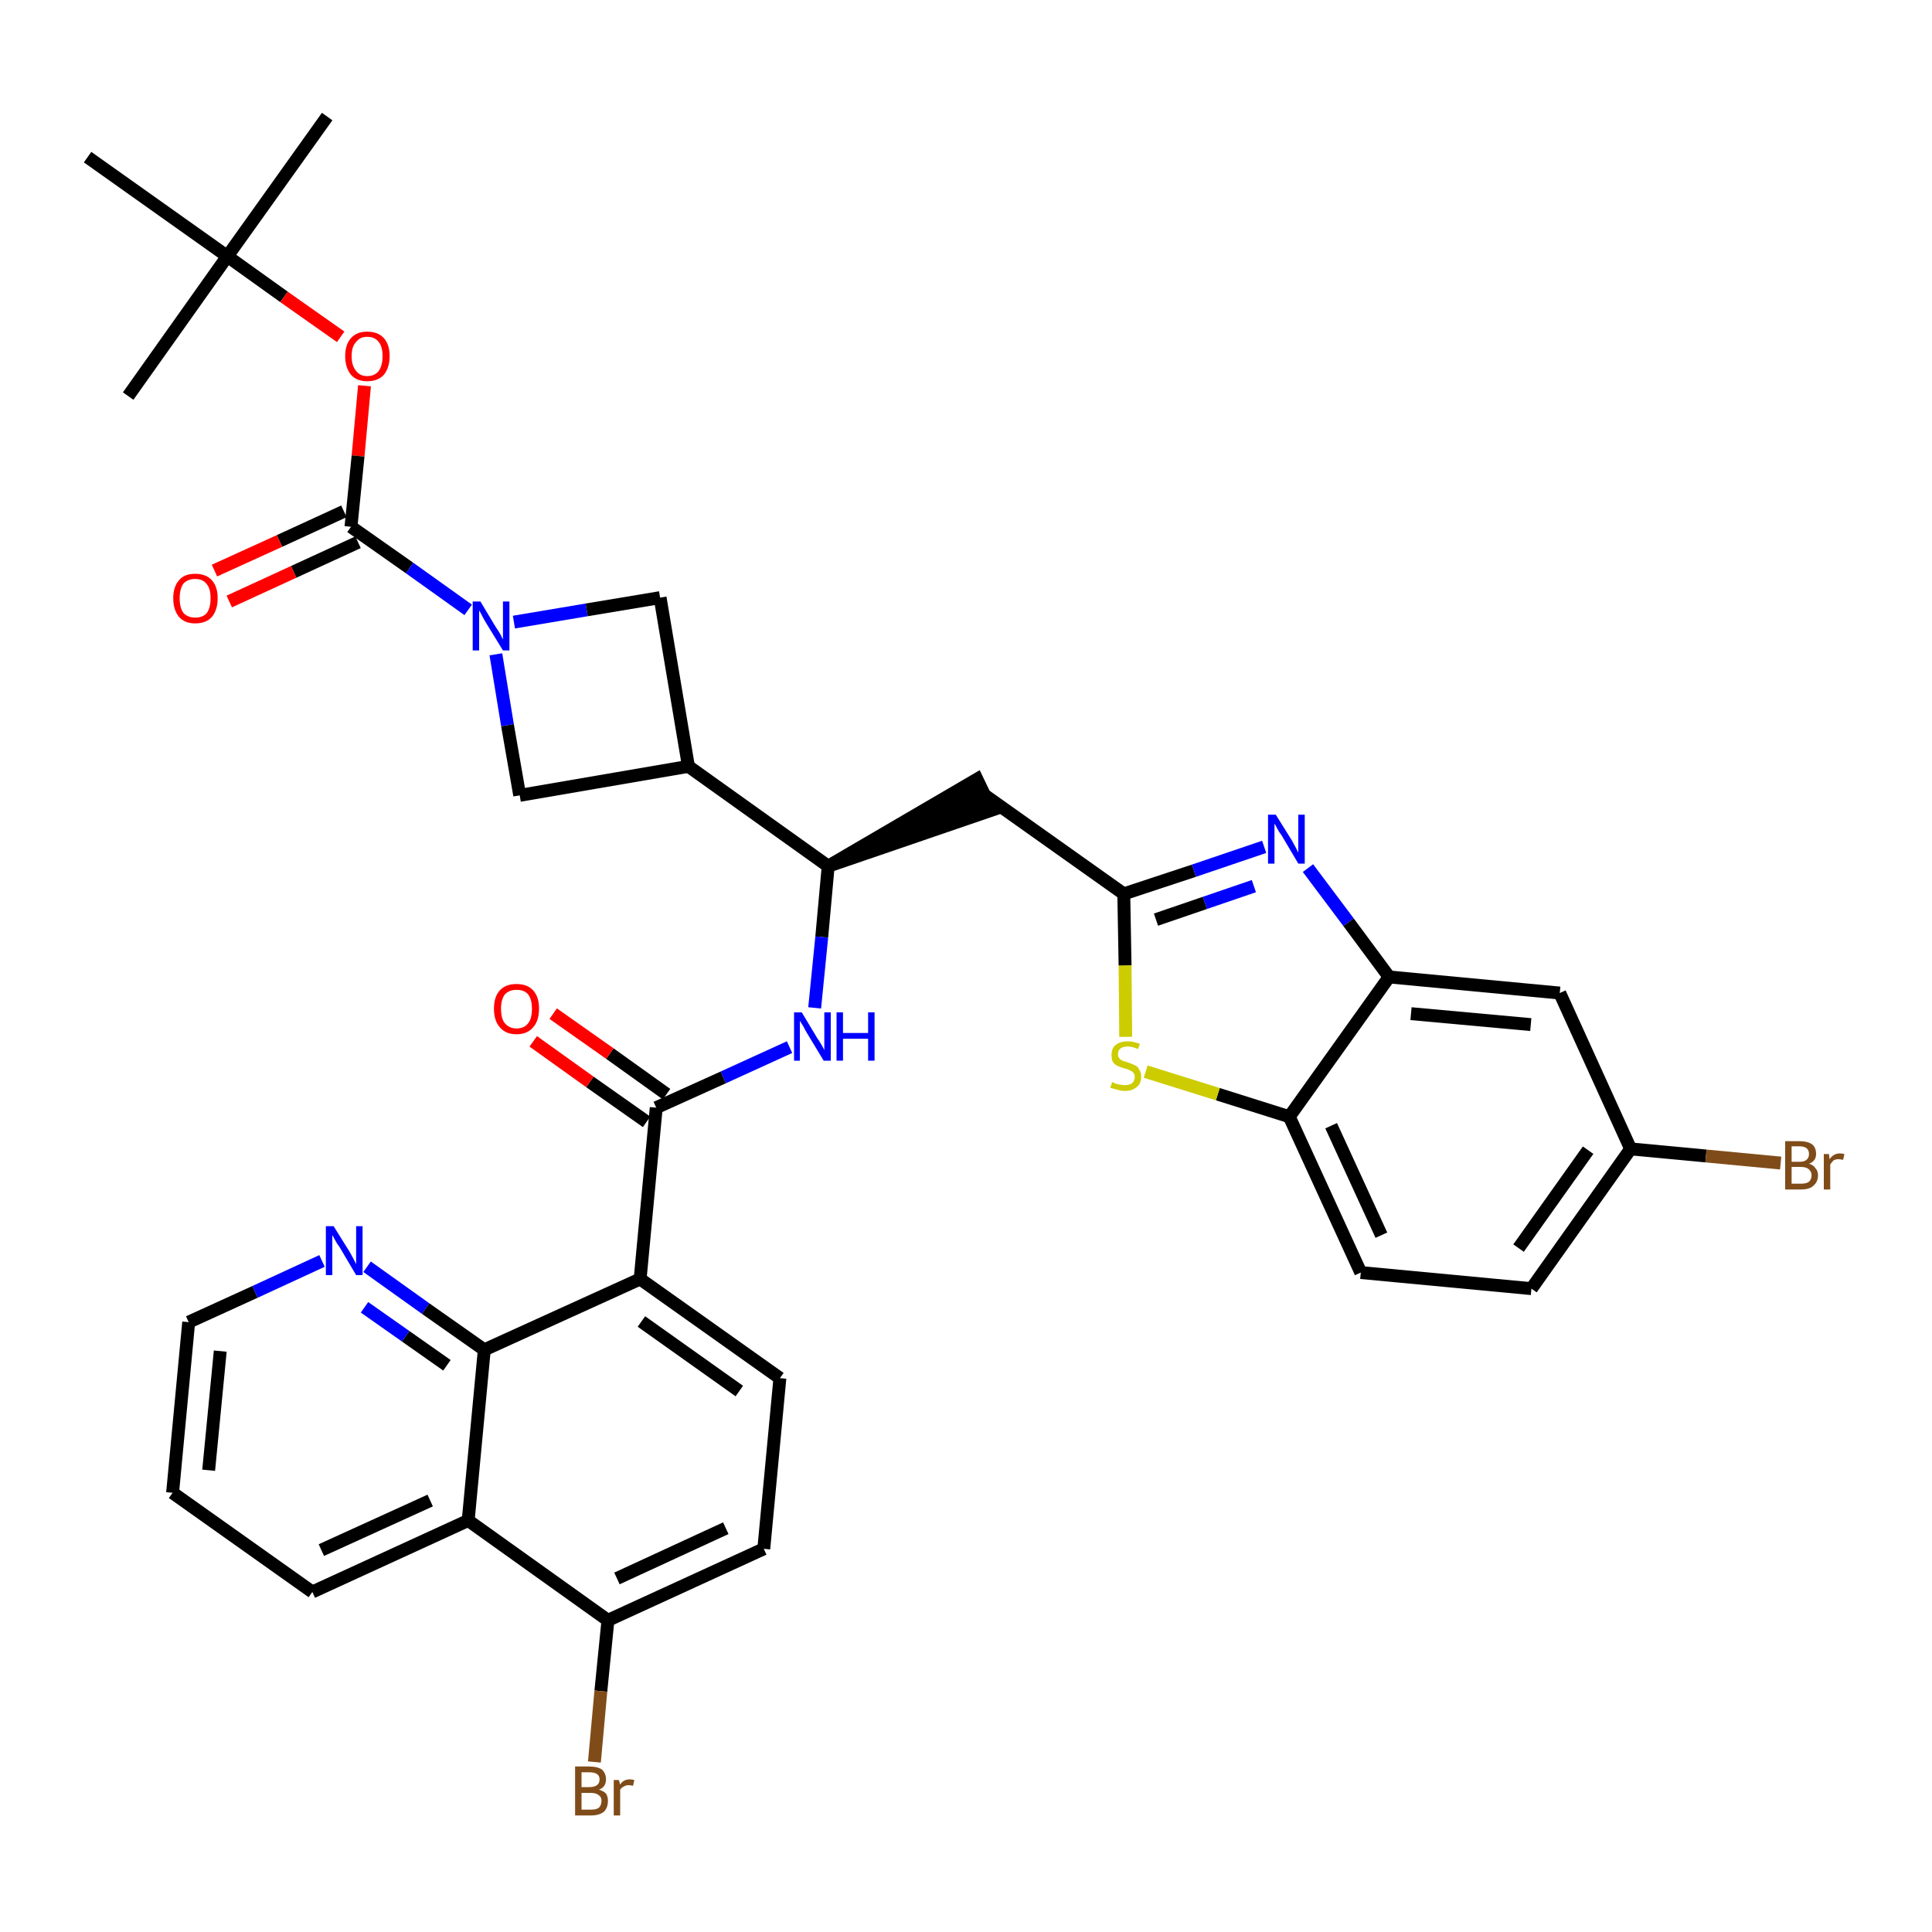 <?xml version='1.0' encoding='iso-8859-1'?>
<svg version='1.1' baseProfile='full'
              xmlns='http://www.w3.org/2000/svg'
                      xmlns:rdkit='http://www.rdkit.org/xml'
                      xmlns:xlink='http://www.w3.org/1999/xlink'
                  xml:space='preserve'
width='300px' height='300px' viewBox='0 0 300 300'>
<!-- END OF HEADER -->
<path class='bond-0 atom-0 atom-1' d='M 50.8,18.1 L 35.3,39.8' style='fill:none;fill-rule:evenodd;stroke:#000000;stroke-width:2.0px;stroke-linecap:butt;stroke-linejoin:miter;stroke-opacity:1' />
<path class='bond-1 atom-1 atom-2' d='M 35.3,39.8 L 19.9,61.5' style='fill:none;fill-rule:evenodd;stroke:#000000;stroke-width:2.0px;stroke-linecap:butt;stroke-linejoin:miter;stroke-opacity:1' />
<path class='bond-2 atom-1 atom-3' d='M 35.3,39.8 L 13.6,24.4' style='fill:none;fill-rule:evenodd;stroke:#000000;stroke-width:2.0px;stroke-linecap:butt;stroke-linejoin:miter;stroke-opacity:1' />
<path class='bond-3 atom-1 atom-4' d='M 35.3,39.8 L 44.1,46.1' style='fill:none;fill-rule:evenodd;stroke:#000000;stroke-width:2.0px;stroke-linecap:butt;stroke-linejoin:miter;stroke-opacity:1' />
<path class='bond-3 atom-1 atom-4' d='M 44.1,46.1 L 52.9,52.3' style='fill:none;fill-rule:evenodd;stroke:#FF0000;stroke-width:2.0px;stroke-linecap:butt;stroke-linejoin:miter;stroke-opacity:1' />
<path class='bond-4 atom-4 atom-5' d='M 56.6,59.9 L 55.6,70.8' style='fill:none;fill-rule:evenodd;stroke:#FF0000;stroke-width:2.0px;stroke-linecap:butt;stroke-linejoin:miter;stroke-opacity:1' />
<path class='bond-4 atom-4 atom-5' d='M 55.6,70.8 L 54.5,81.8' style='fill:none;fill-rule:evenodd;stroke:#000000;stroke-width:2.0px;stroke-linecap:butt;stroke-linejoin:miter;stroke-opacity:1' />
<path class='bond-5 atom-5 atom-6' d='M 53.4,79.4 L 43.4,84.0' style='fill:none;fill-rule:evenodd;stroke:#000000;stroke-width:2.0px;stroke-linecap:butt;stroke-linejoin:miter;stroke-opacity:1' />
<path class='bond-5 atom-5 atom-6' d='M 43.4,84.0 L 33.3,88.6' style='fill:none;fill-rule:evenodd;stroke:#FF0000;stroke-width:2.0px;stroke-linecap:butt;stroke-linejoin:miter;stroke-opacity:1' />
<path class='bond-5 atom-5 atom-6' d='M 55.6,84.2 L 45.6,88.8' style='fill:none;fill-rule:evenodd;stroke:#000000;stroke-width:2.0px;stroke-linecap:butt;stroke-linejoin:miter;stroke-opacity:1' />
<path class='bond-5 atom-5 atom-6' d='M 45.6,88.8 L 35.6,93.4' style='fill:none;fill-rule:evenodd;stroke:#FF0000;stroke-width:2.0px;stroke-linecap:butt;stroke-linejoin:miter;stroke-opacity:1' />
<path class='bond-6 atom-5 atom-7' d='M 54.5,81.8 L 63.6,88.2' style='fill:none;fill-rule:evenodd;stroke:#000000;stroke-width:2.0px;stroke-linecap:butt;stroke-linejoin:miter;stroke-opacity:1' />
<path class='bond-6 atom-5 atom-7' d='M 63.6,88.2 L 72.7,94.7' style='fill:none;fill-rule:evenodd;stroke:#0000FF;stroke-width:2.0px;stroke-linecap:butt;stroke-linejoin:miter;stroke-opacity:1' />
<path class='bond-7 atom-7 atom-8' d='M 79.8,96.6 L 91.1,94.7' style='fill:none;fill-rule:evenodd;stroke:#0000FF;stroke-width:2.0px;stroke-linecap:butt;stroke-linejoin:miter;stroke-opacity:1' />
<path class='bond-7 atom-7 atom-8' d='M 91.1,94.7 L 102.5,92.8' style='fill:none;fill-rule:evenodd;stroke:#000000;stroke-width:2.0px;stroke-linecap:butt;stroke-linejoin:miter;stroke-opacity:1' />
<path class='bond-36 atom-36 atom-7' d='M 80.7,123.5 L 78.8,112.6' style='fill:none;fill-rule:evenodd;stroke:#000000;stroke-width:2.0px;stroke-linecap:butt;stroke-linejoin:miter;stroke-opacity:1' />
<path class='bond-36 atom-36 atom-7' d='M 78.8,112.6 L 77.0,101.6' style='fill:none;fill-rule:evenodd;stroke:#0000FF;stroke-width:2.0px;stroke-linecap:butt;stroke-linejoin:miter;stroke-opacity:1' />
<path class='bond-8 atom-8 atom-9' d='M 102.5,92.8 L 106.9,119.0' style='fill:none;fill-rule:evenodd;stroke:#000000;stroke-width:2.0px;stroke-linecap:butt;stroke-linejoin:miter;stroke-opacity:1' />
<path class='bond-9 atom-9 atom-10' d='M 106.9,119.0 L 128.6,134.5' style='fill:none;fill-rule:evenodd;stroke:#000000;stroke-width:2.0px;stroke-linecap:butt;stroke-linejoin:miter;stroke-opacity:1' />
<path class='bond-35 atom-9 atom-36' d='M 106.9,119.0 L 80.7,123.5' style='fill:none;fill-rule:evenodd;stroke:#000000;stroke-width:2.0px;stroke-linecap:butt;stroke-linejoin:miter;stroke-opacity:1' />
<path class='bond-10 atom-10 atom-11' d='M 128.6,134.5 L 154.0,125.8 L 151.7,121.0 Z' style='fill:#000000;fill-rule:evenodd;fill-opacity:1;stroke:#000000;stroke-width:2.0px;stroke-linecap:butt;stroke-linejoin:miter;stroke-opacity:1;' />
<path class='bond-21 atom-10 atom-22' d='M 128.6,134.5 L 127.6,145.5' style='fill:none;fill-rule:evenodd;stroke:#000000;stroke-width:2.0px;stroke-linecap:butt;stroke-linejoin:miter;stroke-opacity:1' />
<path class='bond-21 atom-10 atom-22' d='M 127.6,145.5 L 126.5,156.5' style='fill:none;fill-rule:evenodd;stroke:#0000FF;stroke-width:2.0px;stroke-linecap:butt;stroke-linejoin:miter;stroke-opacity:1' />
<path class='bond-11 atom-11 atom-12' d='M 152.8,123.4 L 174.5,138.8' style='fill:none;fill-rule:evenodd;stroke:#000000;stroke-width:2.0px;stroke-linecap:butt;stroke-linejoin:miter;stroke-opacity:1' />
<path class='bond-12 atom-12 atom-13' d='M 174.5,138.8 L 185.4,135.2' style='fill:none;fill-rule:evenodd;stroke:#000000;stroke-width:2.0px;stroke-linecap:butt;stroke-linejoin:miter;stroke-opacity:1' />
<path class='bond-12 atom-12 atom-13' d='M 185.4,135.2 L 196.3,131.5' style='fill:none;fill-rule:evenodd;stroke:#0000FF;stroke-width:2.0px;stroke-linecap:butt;stroke-linejoin:miter;stroke-opacity:1' />
<path class='bond-12 atom-12 atom-13' d='M 179.5,142.8 L 187.1,140.2' style='fill:none;fill-rule:evenodd;stroke:#000000;stroke-width:2.0px;stroke-linecap:butt;stroke-linejoin:miter;stroke-opacity:1' />
<path class='bond-12 atom-12 atom-13' d='M 187.1,140.2 L 194.7,137.6' style='fill:none;fill-rule:evenodd;stroke:#0000FF;stroke-width:2.0px;stroke-linecap:butt;stroke-linejoin:miter;stroke-opacity:1' />
<path class='bond-37 atom-21 atom-12' d='M 174.8,161.0 L 174.7,149.9' style='fill:none;fill-rule:evenodd;stroke:#CCCC00;stroke-width:2.0px;stroke-linecap:butt;stroke-linejoin:miter;stroke-opacity:1' />
<path class='bond-37 atom-21 atom-12' d='M 174.7,149.9 L 174.5,138.8' style='fill:none;fill-rule:evenodd;stroke:#000000;stroke-width:2.0px;stroke-linecap:butt;stroke-linejoin:miter;stroke-opacity:1' />
<path class='bond-13 atom-13 atom-14' d='M 203.1,134.8 L 209.4,143.2' style='fill:none;fill-rule:evenodd;stroke:#0000FF;stroke-width:2.0px;stroke-linecap:butt;stroke-linejoin:miter;stroke-opacity:1' />
<path class='bond-13 atom-13 atom-14' d='M 209.4,143.2 L 215.7,151.7' style='fill:none;fill-rule:evenodd;stroke:#000000;stroke-width:2.0px;stroke-linecap:butt;stroke-linejoin:miter;stroke-opacity:1' />
<path class='bond-14 atom-14 atom-15' d='M 215.7,151.7 L 242.2,154.2' style='fill:none;fill-rule:evenodd;stroke:#000000;stroke-width:2.0px;stroke-linecap:butt;stroke-linejoin:miter;stroke-opacity:1' />
<path class='bond-14 atom-14 atom-15' d='M 219.1,157.4 L 237.7,159.1' style='fill:none;fill-rule:evenodd;stroke:#000000;stroke-width:2.0px;stroke-linecap:butt;stroke-linejoin:miter;stroke-opacity:1' />
<path class='bond-39 atom-20 atom-14' d='M 200.2,173.4 L 215.7,151.7' style='fill:none;fill-rule:evenodd;stroke:#000000;stroke-width:2.0px;stroke-linecap:butt;stroke-linejoin:miter;stroke-opacity:1' />
<path class='bond-15 atom-15 atom-16' d='M 242.2,154.2 L 253.2,178.4' style='fill:none;fill-rule:evenodd;stroke:#000000;stroke-width:2.0px;stroke-linecap:butt;stroke-linejoin:miter;stroke-opacity:1' />
<path class='bond-16 atom-16 atom-17' d='M 253.2,178.4 L 264.9,179.5' style='fill:none;fill-rule:evenodd;stroke:#000000;stroke-width:2.0px;stroke-linecap:butt;stroke-linejoin:miter;stroke-opacity:1' />
<path class='bond-16 atom-16 atom-17' d='M 264.9,179.5 L 276.5,180.6' style='fill:none;fill-rule:evenodd;stroke:#7F4C19;stroke-width:2.0px;stroke-linecap:butt;stroke-linejoin:miter;stroke-opacity:1' />
<path class='bond-17 atom-16 atom-18' d='M 253.2,178.4 L 237.8,200.1' style='fill:none;fill-rule:evenodd;stroke:#000000;stroke-width:2.0px;stroke-linecap:butt;stroke-linejoin:miter;stroke-opacity:1' />
<path class='bond-17 atom-16 atom-18' d='M 246.6,178.6 L 235.8,193.8' style='fill:none;fill-rule:evenodd;stroke:#000000;stroke-width:2.0px;stroke-linecap:butt;stroke-linejoin:miter;stroke-opacity:1' />
<path class='bond-18 atom-18 atom-19' d='M 237.8,200.1 L 211.3,197.6' style='fill:none;fill-rule:evenodd;stroke:#000000;stroke-width:2.0px;stroke-linecap:butt;stroke-linejoin:miter;stroke-opacity:1' />
<path class='bond-19 atom-19 atom-20' d='M 211.3,197.6 L 200.2,173.4' style='fill:none;fill-rule:evenodd;stroke:#000000;stroke-width:2.0px;stroke-linecap:butt;stroke-linejoin:miter;stroke-opacity:1' />
<path class='bond-19 atom-19 atom-20' d='M 214.5,191.8 L 206.7,174.8' style='fill:none;fill-rule:evenodd;stroke:#000000;stroke-width:2.0px;stroke-linecap:butt;stroke-linejoin:miter;stroke-opacity:1' />
<path class='bond-20 atom-20 atom-21' d='M 200.2,173.4 L 189.1,169.9' style='fill:none;fill-rule:evenodd;stroke:#000000;stroke-width:2.0px;stroke-linecap:butt;stroke-linejoin:miter;stroke-opacity:1' />
<path class='bond-20 atom-20 atom-21' d='M 189.1,169.9 L 177.9,166.4' style='fill:none;fill-rule:evenodd;stroke:#CCCC00;stroke-width:2.0px;stroke-linecap:butt;stroke-linejoin:miter;stroke-opacity:1' />
<path class='bond-22 atom-22 atom-23' d='M 122.6,162.6 L 112.3,167.3' style='fill:none;fill-rule:evenodd;stroke:#0000FF;stroke-width:2.0px;stroke-linecap:butt;stroke-linejoin:miter;stroke-opacity:1' />
<path class='bond-22 atom-22 atom-23' d='M 112.3,167.3 L 101.9,172.0' style='fill:none;fill-rule:evenodd;stroke:#000000;stroke-width:2.0px;stroke-linecap:butt;stroke-linejoin:miter;stroke-opacity:1' />
<path class='bond-23 atom-23 atom-24' d='M 103.5,169.9 L 94.7,163.6' style='fill:none;fill-rule:evenodd;stroke:#000000;stroke-width:2.0px;stroke-linecap:butt;stroke-linejoin:miter;stroke-opacity:1' />
<path class='bond-23 atom-23 atom-24' d='M 94.7,163.6 L 85.9,157.4' style='fill:none;fill-rule:evenodd;stroke:#FF0000;stroke-width:2.0px;stroke-linecap:butt;stroke-linejoin:miter;stroke-opacity:1' />
<path class='bond-23 atom-23 atom-24' d='M 100.4,174.2 L 91.6,168.0' style='fill:none;fill-rule:evenodd;stroke:#000000;stroke-width:2.0px;stroke-linecap:butt;stroke-linejoin:miter;stroke-opacity:1' />
<path class='bond-23 atom-23 atom-24' d='M 91.6,168.0 L 82.8,161.7' style='fill:none;fill-rule:evenodd;stroke:#FF0000;stroke-width:2.0px;stroke-linecap:butt;stroke-linejoin:miter;stroke-opacity:1' />
<path class='bond-24 atom-23 atom-25' d='M 101.9,172.0 L 99.4,198.6' style='fill:none;fill-rule:evenodd;stroke:#000000;stroke-width:2.0px;stroke-linecap:butt;stroke-linejoin:miter;stroke-opacity:1' />
<path class='bond-25 atom-25 atom-26' d='M 99.4,198.6 L 121.1,214.0' style='fill:none;fill-rule:evenodd;stroke:#000000;stroke-width:2.0px;stroke-linecap:butt;stroke-linejoin:miter;stroke-opacity:1' />
<path class='bond-25 atom-25 atom-26' d='M 99.6,205.2 L 114.8,216.0' style='fill:none;fill-rule:evenodd;stroke:#000000;stroke-width:2.0px;stroke-linecap:butt;stroke-linejoin:miter;stroke-opacity:1' />
<path class='bond-38 atom-35 atom-25' d='M 75.2,209.6 L 99.4,198.6' style='fill:none;fill-rule:evenodd;stroke:#000000;stroke-width:2.0px;stroke-linecap:butt;stroke-linejoin:miter;stroke-opacity:1' />
<path class='bond-26 atom-26 atom-27' d='M 121.1,214.0 L 118.6,240.5' style='fill:none;fill-rule:evenodd;stroke:#000000;stroke-width:2.0px;stroke-linecap:butt;stroke-linejoin:miter;stroke-opacity:1' />
<path class='bond-27 atom-27 atom-28' d='M 118.6,240.5 L 94.4,251.6' style='fill:none;fill-rule:evenodd;stroke:#000000;stroke-width:2.0px;stroke-linecap:butt;stroke-linejoin:miter;stroke-opacity:1' />
<path class='bond-27 atom-27 atom-28' d='M 112.7,237.3 L 95.8,245.1' style='fill:none;fill-rule:evenodd;stroke:#000000;stroke-width:2.0px;stroke-linecap:butt;stroke-linejoin:miter;stroke-opacity:1' />
<path class='bond-28 atom-28 atom-29' d='M 94.4,251.6 L 93.3,262.6' style='fill:none;fill-rule:evenodd;stroke:#000000;stroke-width:2.0px;stroke-linecap:butt;stroke-linejoin:miter;stroke-opacity:1' />
<path class='bond-28 atom-28 atom-29' d='M 93.3,262.6 L 92.3,273.6' style='fill:none;fill-rule:evenodd;stroke:#7F4C19;stroke-width:2.0px;stroke-linecap:butt;stroke-linejoin:miter;stroke-opacity:1' />
<path class='bond-29 atom-28 atom-30' d='M 94.4,251.6 L 72.7,236.1' style='fill:none;fill-rule:evenodd;stroke:#000000;stroke-width:2.0px;stroke-linecap:butt;stroke-linejoin:miter;stroke-opacity:1' />
<path class='bond-30 atom-30 atom-31' d='M 72.7,236.1 L 48.5,247.2' style='fill:none;fill-rule:evenodd;stroke:#000000;stroke-width:2.0px;stroke-linecap:butt;stroke-linejoin:miter;stroke-opacity:1' />
<path class='bond-30 atom-30 atom-31' d='M 66.8,233.0 L 49.9,240.7' style='fill:none;fill-rule:evenodd;stroke:#000000;stroke-width:2.0px;stroke-linecap:butt;stroke-linejoin:miter;stroke-opacity:1' />
<path class='bond-40 atom-35 atom-30' d='M 75.2,209.6 L 72.7,236.1' style='fill:none;fill-rule:evenodd;stroke:#000000;stroke-width:2.0px;stroke-linecap:butt;stroke-linejoin:miter;stroke-opacity:1' />
<path class='bond-31 atom-31 atom-32' d='M 48.5,247.2 L 26.8,231.8' style='fill:none;fill-rule:evenodd;stroke:#000000;stroke-width:2.0px;stroke-linecap:butt;stroke-linejoin:miter;stroke-opacity:1' />
<path class='bond-32 atom-32 atom-33' d='M 26.8,231.8 L 29.3,205.3' style='fill:none;fill-rule:evenodd;stroke:#000000;stroke-width:2.0px;stroke-linecap:butt;stroke-linejoin:miter;stroke-opacity:1' />
<path class='bond-32 atom-32 atom-33' d='M 32.4,228.3 L 34.2,209.8' style='fill:none;fill-rule:evenodd;stroke:#000000;stroke-width:2.0px;stroke-linecap:butt;stroke-linejoin:miter;stroke-opacity:1' />
<path class='bond-33 atom-33 atom-34' d='M 29.3,205.3 L 39.6,200.6' style='fill:none;fill-rule:evenodd;stroke:#000000;stroke-width:2.0px;stroke-linecap:butt;stroke-linejoin:miter;stroke-opacity:1' />
<path class='bond-33 atom-33 atom-34' d='M 39.6,200.6 L 50.0,195.8' style='fill:none;fill-rule:evenodd;stroke:#0000FF;stroke-width:2.0px;stroke-linecap:butt;stroke-linejoin:miter;stroke-opacity:1' />
<path class='bond-34 atom-34 atom-35' d='M 57.0,196.7 L 66.1,203.2' style='fill:none;fill-rule:evenodd;stroke:#0000FF;stroke-width:2.0px;stroke-linecap:butt;stroke-linejoin:miter;stroke-opacity:1' />
<path class='bond-34 atom-34 atom-35' d='M 66.1,203.2 L 75.2,209.6' style='fill:none;fill-rule:evenodd;stroke:#000000;stroke-width:2.0px;stroke-linecap:butt;stroke-linejoin:miter;stroke-opacity:1' />
<path class='bond-34 atom-34 atom-35' d='M 56.6,203.0 L 63.0,207.5' style='fill:none;fill-rule:evenodd;stroke:#0000FF;stroke-width:2.0px;stroke-linecap:butt;stroke-linejoin:miter;stroke-opacity:1' />
<path class='bond-34 atom-34 atom-35' d='M 63.0,207.5 L 69.4,212.0' style='fill:none;fill-rule:evenodd;stroke:#000000;stroke-width:2.0px;stroke-linecap:butt;stroke-linejoin:miter;stroke-opacity:1' />
<path  class='atom-4' d='M 53.6 55.3
Q 53.6 53.5, 54.5 52.5
Q 55.4 51.5, 57.0 51.5
Q 58.7 51.5, 59.6 52.5
Q 60.5 53.5, 60.5 55.3
Q 60.5 57.1, 59.6 58.2
Q 58.7 59.2, 57.0 59.2
Q 55.4 59.2, 54.5 58.2
Q 53.6 57.1, 53.6 55.3
M 57.0 58.4
Q 58.2 58.4, 58.8 57.6
Q 59.4 56.8, 59.4 55.3
Q 59.4 53.8, 58.8 53.1
Q 58.2 52.3, 57.0 52.3
Q 55.9 52.3, 55.3 53.1
Q 54.6 53.8, 54.6 55.3
Q 54.6 56.8, 55.3 57.6
Q 55.9 58.4, 57.0 58.4
' fill='#FF0000'/>
<path  class='atom-6' d='M 26.9 92.9
Q 26.9 91.1, 27.8 90.1
Q 28.6 89.1, 30.3 89.1
Q 32.0 89.1, 32.9 90.1
Q 33.8 91.1, 33.8 92.9
Q 33.8 94.7, 32.9 95.8
Q 32.0 96.8, 30.3 96.8
Q 28.7 96.8, 27.8 95.8
Q 26.9 94.7, 26.9 92.9
M 30.3 95.9
Q 31.5 95.9, 32.1 95.2
Q 32.7 94.4, 32.7 92.9
Q 32.7 91.4, 32.1 90.7
Q 31.5 89.9, 30.3 89.9
Q 29.2 89.9, 28.5 90.6
Q 27.9 91.4, 27.9 92.9
Q 27.9 94.4, 28.5 95.2
Q 29.2 95.9, 30.3 95.9
' fill='#FF0000'/>
<path  class='atom-7' d='M 74.6 93.4
L 77.0 97.4
Q 77.3 97.8, 77.7 98.5
Q 78.1 99.3, 78.1 99.3
L 78.1 93.4
L 79.1 93.4
L 79.1 101.0
L 78.1 101.0
L 75.4 96.6
Q 75.1 96.1, 74.8 95.5
Q 74.5 94.9, 74.4 94.8
L 74.4 101.0
L 73.4 101.0
L 73.4 93.4
L 74.6 93.4
' fill='#0000FF'/>
<path  class='atom-13' d='M 198.1 126.5
L 200.6 130.5
Q 200.8 130.9, 201.2 131.6
Q 201.6 132.4, 201.6 132.4
L 201.6 126.5
L 202.6 126.5
L 202.6 134.1
L 201.6 134.1
L 199.0 129.7
Q 198.6 129.2, 198.3 128.6
Q 198.0 128.0, 197.9 127.9
L 197.9 134.1
L 196.9 134.1
L 196.9 126.5
L 198.1 126.5
' fill='#0000FF'/>
<path  class='atom-17' d='M 280.9 180.7
Q 281.6 180.9, 281.9 181.4
Q 282.3 181.8, 282.3 182.5
Q 282.3 183.5, 281.6 184.1
Q 281.0 184.7, 279.7 184.7
L 277.2 184.7
L 277.2 177.2
L 279.4 177.2
Q 280.7 177.2, 281.4 177.7
Q 282.0 178.2, 282.0 179.2
Q 282.0 180.3, 280.9 180.7
M 278.2 178.0
L 278.2 180.4
L 279.4 180.4
Q 280.2 180.4, 280.5 180.1
Q 280.9 179.8, 280.9 179.2
Q 280.9 178.0, 279.4 178.0
L 278.2 178.0
M 279.7 183.8
Q 280.5 183.8, 280.9 183.5
Q 281.3 183.1, 281.3 182.5
Q 281.3 181.9, 280.8 181.5
Q 280.4 181.2, 279.6 181.2
L 278.2 181.2
L 278.2 183.8
L 279.7 183.8
' fill='#7F4C19'/>
<path  class='atom-17' d='M 284.0 179.2
L 284.1 180.0
Q 284.7 179.1, 285.7 179.1
Q 286.0 179.1, 286.4 179.2
L 286.2 180.1
Q 285.7 180.0, 285.5 180.0
Q 285.0 180.0, 284.7 180.2
Q 284.5 180.4, 284.2 180.8
L 284.2 184.7
L 283.2 184.7
L 283.2 179.2
L 284.0 179.2
' fill='#7F4C19'/>
<path  class='atom-21' d='M 172.7 168.0
Q 172.8 168.1, 173.1 168.2
Q 173.5 168.4, 173.9 168.4
Q 174.3 168.5, 174.6 168.5
Q 175.4 168.5, 175.8 168.2
Q 176.2 167.8, 176.2 167.2
Q 176.2 166.8, 176.0 166.6
Q 175.8 166.3, 175.4 166.2
Q 175.1 166.0, 174.6 165.9
Q 173.9 165.7, 173.5 165.5
Q 173.1 165.3, 172.8 164.9
Q 172.6 164.5, 172.6 163.8
Q 172.6 162.8, 173.2 162.3
Q 173.9 161.7, 175.1 161.7
Q 176.0 161.7, 177.0 162.1
L 176.7 162.9
Q 175.8 162.5, 175.2 162.5
Q 174.4 162.5, 174.0 162.8
Q 173.6 163.1, 173.6 163.7
Q 173.6 164.1, 173.8 164.3
Q 174.0 164.6, 174.3 164.7
Q 174.6 164.8, 175.2 165.0
Q 175.8 165.2, 176.2 165.4
Q 176.7 165.6, 176.9 166.1
Q 177.2 166.5, 177.2 167.2
Q 177.2 168.3, 176.5 168.8
Q 175.8 169.4, 174.7 169.4
Q 174.0 169.4, 173.5 169.2
Q 173.0 169.1, 172.4 168.9
L 172.7 168.0
' fill='#CCCC00'/>
<path  class='atom-22' d='M 124.5 157.2
L 126.9 161.2
Q 127.2 161.6, 127.6 162.3
Q 128.0 163.0, 128.0 163.1
L 128.0 157.2
L 129.0 157.2
L 129.0 164.7
L 127.9 164.7
L 125.3 160.4
Q 125.0 159.9, 124.7 159.3
Q 124.3 158.7, 124.2 158.5
L 124.2 164.7
L 123.3 164.7
L 123.3 157.2
L 124.5 157.2
' fill='#0000FF'/>
<path  class='atom-22' d='M 129.9 157.2
L 130.9 157.2
L 130.9 160.4
L 134.8 160.4
L 134.8 157.2
L 135.8 157.2
L 135.8 164.7
L 134.8 164.7
L 134.8 161.3
L 130.9 161.3
L 130.9 164.7
L 129.9 164.7
L 129.9 157.2
' fill='#0000FF'/>
<path  class='atom-24' d='M 76.7 156.6
Q 76.7 154.8, 77.6 153.8
Q 78.5 152.8, 80.2 152.8
Q 81.9 152.8, 82.8 153.8
Q 83.7 154.8, 83.7 156.6
Q 83.7 158.5, 82.8 159.5
Q 81.9 160.6, 80.2 160.6
Q 78.5 160.6, 77.6 159.5
Q 76.7 158.5, 76.7 156.6
M 80.2 159.7
Q 81.4 159.7, 82.0 158.9
Q 82.6 158.2, 82.6 156.6
Q 82.6 155.2, 82.0 154.4
Q 81.4 153.7, 80.2 153.7
Q 79.1 153.7, 78.4 154.4
Q 77.8 155.2, 77.8 156.6
Q 77.8 158.2, 78.4 158.9
Q 79.1 159.7, 80.2 159.7
' fill='#FF0000'/>
<path  class='atom-29' d='M 93.0 277.9
Q 93.7 278.1, 94.1 278.5
Q 94.4 279.0, 94.4 279.6
Q 94.4 280.7, 93.8 281.3
Q 93.1 281.9, 91.8 281.9
L 89.3 281.9
L 89.3 274.3
L 91.5 274.3
Q 92.8 274.3, 93.5 274.8
Q 94.1 275.4, 94.1 276.3
Q 94.1 277.5, 93.0 277.9
M 90.3 275.2
L 90.3 277.5
L 91.5 277.5
Q 92.3 277.5, 92.7 277.2
Q 93.1 276.9, 93.1 276.3
Q 93.1 275.2, 91.5 275.2
L 90.3 275.2
M 91.8 281.0
Q 92.6 281.0, 93.0 280.7
Q 93.4 280.3, 93.4 279.6
Q 93.4 279.0, 92.9 278.7
Q 92.5 278.4, 91.7 278.4
L 90.3 278.4
L 90.3 281.0
L 91.8 281.0
' fill='#7F4C19'/>
<path  class='atom-29' d='M 96.1 276.4
L 96.3 277.1
Q 96.8 276.3, 97.8 276.3
Q 98.1 276.3, 98.5 276.4
L 98.3 277.3
Q 97.9 277.2, 97.6 277.2
Q 97.2 277.2, 96.9 277.4
Q 96.6 277.5, 96.3 277.9
L 96.3 281.9
L 95.3 281.9
L 95.3 276.4
L 96.1 276.4
' fill='#7F4C19'/>
<path  class='atom-34' d='M 51.8 190.4
L 54.3 194.4
Q 54.5 194.8, 54.9 195.5
Q 55.3 196.3, 55.3 196.3
L 55.3 190.4
L 56.3 190.4
L 56.3 198.0
L 55.3 198.0
L 52.7 193.6
Q 52.3 193.1, 52.0 192.5
Q 51.7 191.9, 51.6 191.8
L 51.6 198.0
L 50.6 198.0
L 50.6 190.4
L 51.8 190.4
' fill='#0000FF'/>
</svg>
